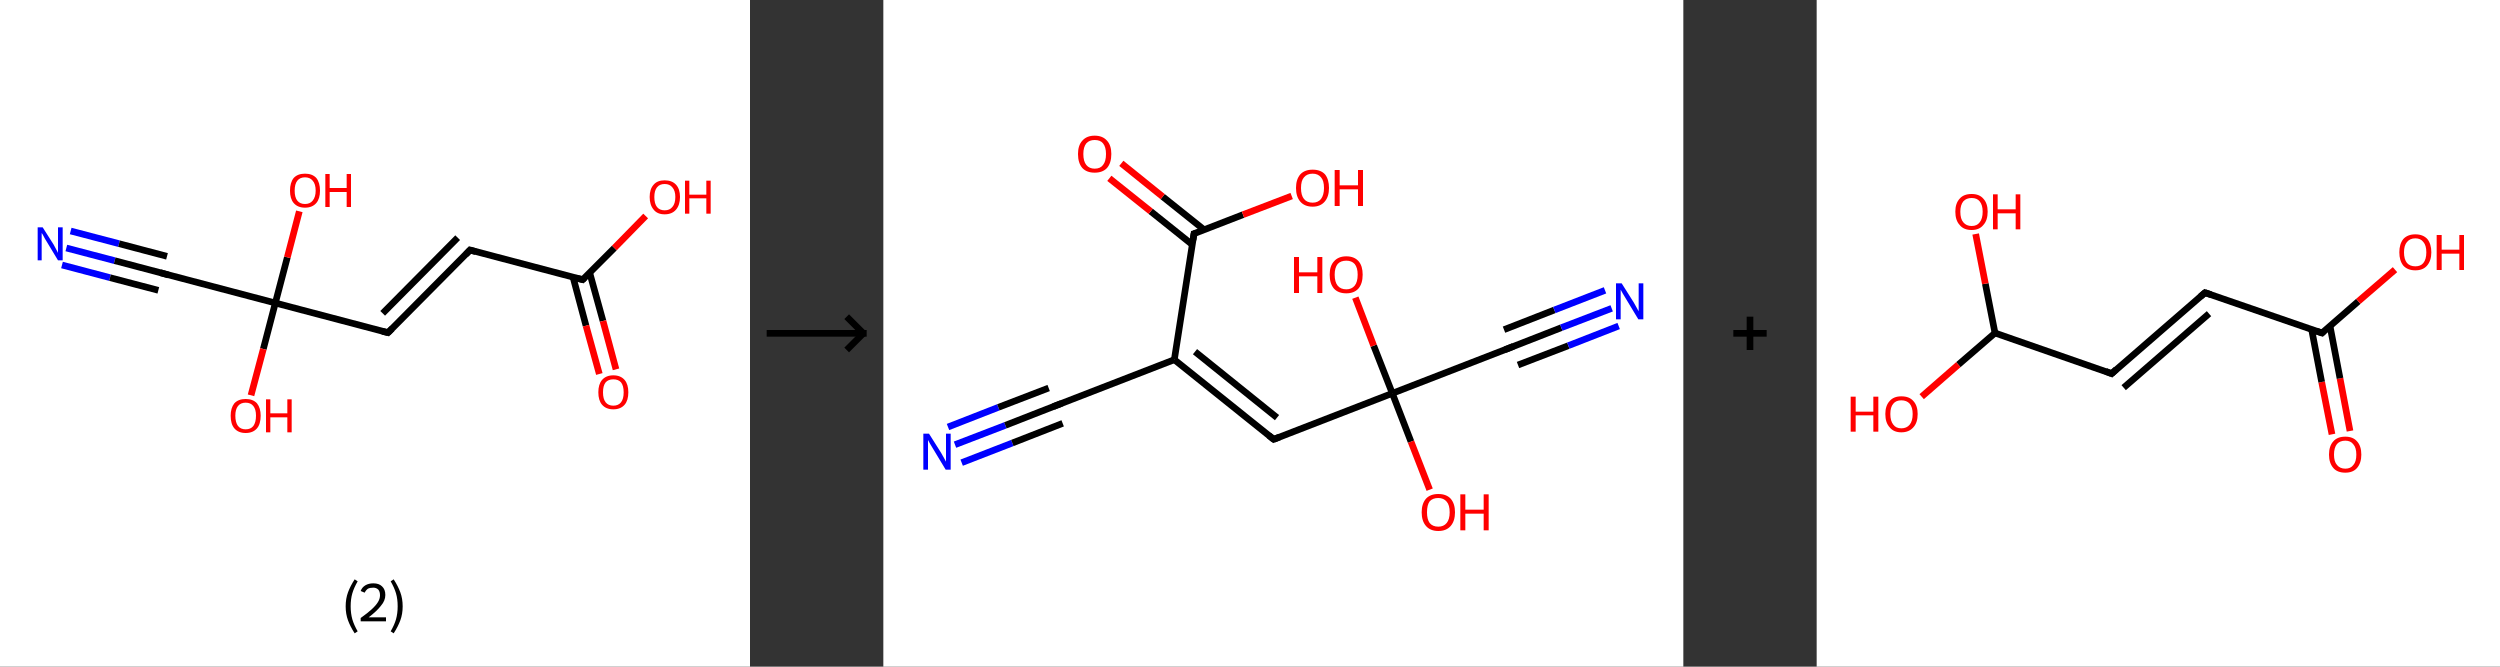 <?xml version='1.0' encoding='ASCII' standalone='yes'?>
<svg xmlns="http://www.w3.org/2000/svg" xmlns:xlink="http://www.w3.org/1999/xlink" version="1.1" width="750.0px" viewBox="0 0 750.0 200.0" height="200.0px">
  <rect x="0" y="0" width="750.0" height="200.0" fill="#333333" stroke="none"/>
  <g>
    <g transform="translate(0, 0) scale(1 1) "><!-- END OF HEADER -->
<rect style="opacity:1.0;fill:#FFFFFF;stroke:none" width="225.0" height="200.0" x="0.0" y="0.0"> </rect>
<path class="bond-0 atom-0 atom-1" d="M 19.9,74.4 L 34.4,78.2" style="fill:none;fill-rule:evenodd;stroke:#0000FF;stroke-width:2.0px;stroke-linecap:butt;stroke-linejoin:miter;stroke-opacity:1"/>
<path class="bond-0 atom-0 atom-1" d="M 34.4,78.2 L 48.8,82.0" style="fill:none;fill-rule:evenodd;stroke:#000000;stroke-width:2.0px;stroke-linecap:butt;stroke-linejoin:miter;stroke-opacity:1"/>
<path class="bond-0 atom-0 atom-1" d="M 21.2,69.3 L 35.7,73.1" style="fill:none;fill-rule:evenodd;stroke:#0000FF;stroke-width:2.0px;stroke-linecap:butt;stroke-linejoin:miter;stroke-opacity:1"/>
<path class="bond-0 atom-0 atom-1" d="M 35.7,73.1 L 50.1,76.9" style="fill:none;fill-rule:evenodd;stroke:#000000;stroke-width:2.0px;stroke-linecap:butt;stroke-linejoin:miter;stroke-opacity:1"/>
<path class="bond-0 atom-0 atom-1" d="M 18.6,79.5 L 33.0,83.3" style="fill:none;fill-rule:evenodd;stroke:#0000FF;stroke-width:2.0px;stroke-linecap:butt;stroke-linejoin:miter;stroke-opacity:1"/>
<path class="bond-0 atom-0 atom-1" d="M 33.0,83.3 L 47.5,87.1" style="fill:none;fill-rule:evenodd;stroke:#000000;stroke-width:2.0px;stroke-linecap:butt;stroke-linejoin:miter;stroke-opacity:1"/>
<path class="bond-1 atom-1 atom-2" d="M 48.8,82.0 L 82.6,90.9" style="fill:none;fill-rule:evenodd;stroke:#000000;stroke-width:2.0px;stroke-linecap:butt;stroke-linejoin:miter;stroke-opacity:1"/>
<path class="bond-2 atom-2 atom-3" d="M 82.6,90.9 L 86.2,77.2" style="fill:none;fill-rule:evenodd;stroke:#000000;stroke-width:2.0px;stroke-linecap:butt;stroke-linejoin:miter;stroke-opacity:1"/>
<path class="bond-2 atom-2 atom-3" d="M 86.2,77.2 L 89.8,63.4" style="fill:none;fill-rule:evenodd;stroke:#FF0000;stroke-width:2.0px;stroke-linecap:butt;stroke-linejoin:miter;stroke-opacity:1"/>
<path class="bond-3 atom-2 atom-4" d="M 82.6,90.9 L 79.0,104.7" style="fill:none;fill-rule:evenodd;stroke:#000000;stroke-width:2.0px;stroke-linecap:butt;stroke-linejoin:miter;stroke-opacity:1"/>
<path class="bond-3 atom-2 atom-4" d="M 79.0,104.7 L 75.3,118.6" style="fill:none;fill-rule:evenodd;stroke:#FF0000;stroke-width:2.0px;stroke-linecap:butt;stroke-linejoin:miter;stroke-opacity:1"/>
<path class="bond-4 atom-2 atom-5" d="M 82.6,90.9 L 116.4,99.8" style="fill:none;fill-rule:evenodd;stroke:#000000;stroke-width:2.0px;stroke-linecap:butt;stroke-linejoin:miter;stroke-opacity:1"/>
<path class="bond-5 atom-5 atom-6" d="M 116.4,99.8 L 141.0,75.0" style="fill:none;fill-rule:evenodd;stroke:#000000;stroke-width:2.0px;stroke-linecap:butt;stroke-linejoin:miter;stroke-opacity:1"/>
<path class="bond-5 atom-5 atom-6" d="M 114.8,94.0 L 137.3,71.3" style="fill:none;fill-rule:evenodd;stroke:#000000;stroke-width:2.0px;stroke-linecap:butt;stroke-linejoin:miter;stroke-opacity:1"/>
<path class="bond-6 atom-6 atom-7" d="M 141.0,75.0 L 174.8,83.9" style="fill:none;fill-rule:evenodd;stroke:#000000;stroke-width:2.0px;stroke-linecap:butt;stroke-linejoin:miter;stroke-opacity:1"/>
<path class="bond-7 atom-7 atom-8" d="M 171.9,83.1 L 175.8,97.7" style="fill:none;fill-rule:evenodd;stroke:#000000;stroke-width:2.0px;stroke-linecap:butt;stroke-linejoin:miter;stroke-opacity:1"/>
<path class="bond-7 atom-7 atom-8" d="M 175.8,97.7 L 179.8,112.2" style="fill:none;fill-rule:evenodd;stroke:#FF0000;stroke-width:2.0px;stroke-linecap:butt;stroke-linejoin:miter;stroke-opacity:1"/>
<path class="bond-7 atom-7 atom-8" d="M 176.9,81.8 L 180.9,96.3" style="fill:none;fill-rule:evenodd;stroke:#000000;stroke-width:2.0px;stroke-linecap:butt;stroke-linejoin:miter;stroke-opacity:1"/>
<path class="bond-7 atom-7 atom-8" d="M 180.9,96.3 L 184.8,110.8" style="fill:none;fill-rule:evenodd;stroke:#FF0000;stroke-width:2.0px;stroke-linecap:butt;stroke-linejoin:miter;stroke-opacity:1"/>
<path class="bond-8 atom-7 atom-9" d="M 174.8,83.9 L 184.3,74.4" style="fill:none;fill-rule:evenodd;stroke:#000000;stroke-width:2.0px;stroke-linecap:butt;stroke-linejoin:miter;stroke-opacity:1"/>
<path class="bond-8 atom-7 atom-9" d="M 184.3,74.4 L 193.7,64.8" style="fill:none;fill-rule:evenodd;stroke:#FF0000;stroke-width:2.0px;stroke-linecap:butt;stroke-linejoin:miter;stroke-opacity:1"/>
<path d="M 48.1,81.8 L 48.8,82.0 L 50.5,82.5" style="fill:none;stroke:#000000;stroke-width:2.0px;stroke-linecap:butt;stroke-linejoin:miter;stroke-opacity:1;"/>
<path d="M 114.7,99.4 L 116.4,99.8 L 117.6,98.6" style="fill:none;stroke:#000000;stroke-width:2.0px;stroke-linecap:butt;stroke-linejoin:miter;stroke-opacity:1;"/>
<path d="M 139.8,76.3 L 141.0,75.0 L 142.7,75.5" style="fill:none;stroke:#000000;stroke-width:2.0px;stroke-linecap:butt;stroke-linejoin:miter;stroke-opacity:1;"/>
<path d="M 173.1,83.5 L 174.8,83.9 L 175.3,83.4" style="fill:none;stroke:#000000;stroke-width:2.0px;stroke-linecap:butt;stroke-linejoin:miter;stroke-opacity:1;"/>
<path class="atom-0" d="M 12.8 68.2 L 16.1 73.4 Q 16.4 73.9, 16.9 74.9 Q 17.4 75.8, 17.4 75.9 L 17.4 68.2 L 18.8 68.2 L 18.8 78.1 L 17.4 78.1 L 13.9 72.3 Q 13.5 71.7, 13.1 70.9 Q 12.7 70.1, 12.5 69.9 L 12.5 78.1 L 11.3 78.1 L 11.3 68.2 L 12.8 68.2 " fill="#0000FF"/>
<path class="atom-3" d="M 87.0 57.2 Q 87.0 54.8, 88.1 53.4 Q 89.3 52.1, 91.5 52.1 Q 93.7 52.1, 94.9 53.4 Q 96.0 54.8, 96.0 57.2 Q 96.0 59.6, 94.9 60.9 Q 93.7 62.3, 91.5 62.3 Q 89.3 62.3, 88.1 60.9 Q 87.0 59.6, 87.0 57.2 M 91.5 61.2 Q 93.0 61.2, 93.8 60.2 Q 94.7 59.1, 94.7 57.2 Q 94.7 55.2, 93.8 54.2 Q 93.0 53.2, 91.5 53.2 Q 90.0 53.2, 89.2 54.2 Q 88.4 55.2, 88.4 57.2 Q 88.4 59.2, 89.2 60.2 Q 90.0 61.2, 91.5 61.2 " fill="#FF0000"/>
<path class="atom-3" d="M 97.6 52.2 L 98.9 52.2 L 98.9 56.4 L 104.0 56.4 L 104.0 52.2 L 105.3 52.2 L 105.3 62.1 L 104.0 62.1 L 104.0 57.6 L 98.9 57.6 L 98.9 62.1 L 97.6 62.1 L 97.6 52.2 " fill="#FF0000"/>
<path class="atom-4" d="M 69.2 124.7 Q 69.2 122.4, 70.3 121.0 Q 71.5 119.7, 73.7 119.7 Q 75.9 119.7, 77.1 121.0 Q 78.2 122.4, 78.2 124.7 Q 78.2 127.2, 77.1 128.5 Q 75.9 129.9, 73.7 129.9 Q 71.5 129.9, 70.3 128.5 Q 69.2 127.2, 69.2 124.7 M 73.7 128.8 Q 75.2 128.8, 76.0 127.8 Q 76.8 126.7, 76.8 124.7 Q 76.8 122.8, 76.0 121.8 Q 75.2 120.8, 73.7 120.8 Q 72.2 120.8, 71.4 121.8 Q 70.6 122.8, 70.6 124.7 Q 70.6 126.7, 71.4 127.8 Q 72.2 128.8, 73.7 128.8 " fill="#FF0000"/>
<path class="atom-4" d="M 79.8 119.8 L 81.1 119.8 L 81.1 124.0 L 86.2 124.0 L 86.2 119.8 L 87.5 119.8 L 87.5 129.7 L 86.2 129.7 L 86.2 125.2 L 81.1 125.2 L 81.1 129.7 L 79.8 129.7 L 79.8 119.8 " fill="#FF0000"/>
<path class="atom-8" d="M 179.5 117.7 Q 179.5 115.3, 180.6 114.0 Q 181.8 112.6, 184.0 112.6 Q 186.2 112.6, 187.4 114.0 Q 188.5 115.3, 188.5 117.7 Q 188.5 120.1, 187.4 121.4 Q 186.2 122.8, 184.0 122.8 Q 181.8 122.8, 180.6 121.4 Q 179.5 120.1, 179.5 117.7 M 184.0 121.7 Q 185.5 121.7, 186.3 120.7 Q 187.1 119.7, 187.1 117.7 Q 187.1 115.7, 186.3 114.7 Q 185.5 113.8, 184.0 113.8 Q 182.5 113.8, 181.7 114.7 Q 180.9 115.7, 180.9 117.7 Q 180.9 119.7, 181.7 120.7 Q 182.5 121.7, 184.0 121.7 " fill="#FF0000"/>
<path class="atom-9" d="M 194.9 59.1 Q 194.9 56.7, 196.1 55.4 Q 197.2 54.1, 199.4 54.1 Q 201.6 54.1, 202.8 55.4 Q 204.0 56.7, 204.0 59.1 Q 204.0 61.5, 202.8 62.9 Q 201.6 64.3, 199.4 64.3 Q 197.2 64.3, 196.1 62.9 Q 194.9 61.5, 194.9 59.1 M 199.4 63.1 Q 200.9 63.1, 201.7 62.1 Q 202.6 61.1, 202.6 59.1 Q 202.6 57.2, 201.7 56.2 Q 200.9 55.2, 199.4 55.2 Q 197.9 55.2, 197.1 56.2 Q 196.3 57.2, 196.3 59.1 Q 196.3 61.1, 197.1 62.1 Q 197.9 63.1, 199.4 63.1 " fill="#FF0000"/>
<path class="atom-9" d="M 205.5 54.2 L 206.8 54.2 L 206.8 58.4 L 211.9 58.4 L 211.9 54.2 L 213.2 54.2 L 213.2 64.1 L 211.9 64.1 L 211.9 59.5 L 206.8 59.5 L 206.8 64.1 L 205.5 64.1 L 205.5 54.2 " fill="#FF0000"/>
<path class="legend" d="M 103.7 181.9 Q 103.7 179.6, 104.4 177.7 Q 105.1 175.8, 106.4 173.8 L 107.3 174.4 Q 106.2 176.3, 105.7 178.0 Q 105.2 179.7, 105.2 181.9 Q 105.2 184.0, 105.7 185.8 Q 106.2 187.5, 107.3 189.4 L 106.4 190.0 Q 105.1 188.0, 104.4 186.1 Q 103.7 184.2, 103.7 181.9 " fill="#000000"/>
<path class="legend" d="M 108.2 177.3 Q 108.6 176.2, 109.6 175.6 Q 110.6 175.0, 112.0 175.0 Q 113.7 175.0, 114.6 175.9 Q 115.6 176.8, 115.6 178.5 Q 115.6 180.2, 114.3 181.7 Q 113.1 183.3, 110.6 185.2 L 115.8 185.2 L 115.8 186.4 L 108.2 186.4 L 108.2 185.4 Q 110.3 183.9, 111.5 182.8 Q 112.8 181.6, 113.4 180.6 Q 114.0 179.6, 114.0 178.6 Q 114.0 177.5, 113.5 176.9 Q 112.9 176.3, 112.0 176.3 Q 111.0 176.3, 110.4 176.6 Q 109.8 177.0, 109.4 177.8 L 108.2 177.3 " fill="#000000"/>
<path class="legend" d="M 120.8 181.9 Q 120.8 184.2, 120.1 186.1 Q 119.4 188.0, 118.1 190.0 L 117.2 189.4 Q 118.3 187.5, 118.8 185.8 Q 119.3 184.0, 119.3 181.9 Q 119.3 179.7, 118.8 178.0 Q 118.3 176.3, 117.2 174.4 L 118.1 173.8 Q 119.4 175.8, 120.1 177.7 Q 120.8 179.6, 120.8 181.9 " fill="#000000"/>
</g>
    <g transform="translate(225.0, 0) scale(1 1) "><line x1="5" y1="100" x2="35" y2="100" style="stroke:rgb(0,0,0);stroke-width:2"/>
  <line x1="34" y1="100" x2="29" y2="95" style="stroke:rgb(0,0,0);stroke-width:2"/>
  <line x1="34" y1="100" x2="29" y2="105" style="stroke:rgb(0,0,0);stroke-width:2"/>
</g>
    <g transform="translate(265.0, 0) scale(1 1) "><!-- END OF HEADER -->
<rect style="opacity:1.0;fill:#FFFFFF;stroke:none" width="240.0" height="200.0" x="0.0" y="0.0"> </rect>
<path class="bond-0 atom-0 atom-1" d="M 21.5,133.4 L 36.6,127.6" style="fill:none;fill-rule:evenodd;stroke:#0000FF;stroke-width:2.0px;stroke-linecap:butt;stroke-linejoin:miter;stroke-opacity:1"/>
<path class="bond-0 atom-0 atom-1" d="M 36.6,127.6 L 51.7,121.7" style="fill:none;fill-rule:evenodd;stroke:#000000;stroke-width:2.0px;stroke-linecap:butt;stroke-linejoin:miter;stroke-opacity:1"/>
<path class="bond-0 atom-0 atom-1" d="M 19.4,128.1 L 34.5,122.2" style="fill:none;fill-rule:evenodd;stroke:#0000FF;stroke-width:2.0px;stroke-linecap:butt;stroke-linejoin:miter;stroke-opacity:1"/>
<path class="bond-0 atom-0 atom-1" d="M 34.5,122.2 L 49.6,116.4" style="fill:none;fill-rule:evenodd;stroke:#000000;stroke-width:2.0px;stroke-linecap:butt;stroke-linejoin:miter;stroke-opacity:1"/>
<path class="bond-0 atom-0 atom-1" d="M 23.5,138.8 L 38.7,132.9" style="fill:none;fill-rule:evenodd;stroke:#0000FF;stroke-width:2.0px;stroke-linecap:butt;stroke-linejoin:miter;stroke-opacity:1"/>
<path class="bond-0 atom-0 atom-1" d="M 38.7,132.9 L 53.8,127.0" style="fill:none;fill-rule:evenodd;stroke:#000000;stroke-width:2.0px;stroke-linecap:butt;stroke-linejoin:miter;stroke-opacity:1"/>
<path class="bond-1 atom-1 atom-2" d="M 51.7,121.7 L 87.3,107.9" style="fill:none;fill-rule:evenodd;stroke:#000000;stroke-width:2.0px;stroke-linecap:butt;stroke-linejoin:miter;stroke-opacity:1"/>
<path class="bond-2 atom-2 atom-3" d="M 87.3,107.9 L 117.1,131.8" style="fill:none;fill-rule:evenodd;stroke:#000000;stroke-width:2.0px;stroke-linecap:butt;stroke-linejoin:miter;stroke-opacity:1"/>
<path class="bond-2 atom-2 atom-3" d="M 93.5,105.5 L 118.1,125.3" style="fill:none;fill-rule:evenodd;stroke:#000000;stroke-width:2.0px;stroke-linecap:butt;stroke-linejoin:miter;stroke-opacity:1"/>
<path class="bond-3 atom-3 atom-4" d="M 117.1,131.8 L 152.7,118.0" style="fill:none;fill-rule:evenodd;stroke:#000000;stroke-width:2.0px;stroke-linecap:butt;stroke-linejoin:miter;stroke-opacity:1"/>
<path class="bond-4 atom-4 atom-5" d="M 152.7,118.0 L 158.3,132.5" style="fill:none;fill-rule:evenodd;stroke:#000000;stroke-width:2.0px;stroke-linecap:butt;stroke-linejoin:miter;stroke-opacity:1"/>
<path class="bond-4 atom-4 atom-5" d="M 158.3,132.5 L 163.9,146.9" style="fill:none;fill-rule:evenodd;stroke:#FF0000;stroke-width:2.0px;stroke-linecap:butt;stroke-linejoin:miter;stroke-opacity:1"/>
<path class="bond-5 atom-4 atom-6" d="M 152.7,118.0 L 147.1,103.7" style="fill:none;fill-rule:evenodd;stroke:#000000;stroke-width:2.0px;stroke-linecap:butt;stroke-linejoin:miter;stroke-opacity:1"/>
<path class="bond-5 atom-4 atom-6" d="M 147.1,103.7 L 141.6,89.3" style="fill:none;fill-rule:evenodd;stroke:#FF0000;stroke-width:2.0px;stroke-linecap:butt;stroke-linejoin:miter;stroke-opacity:1"/>
<path class="bond-6 atom-4 atom-7" d="M 152.7,118.0 L 188.3,104.2" style="fill:none;fill-rule:evenodd;stroke:#000000;stroke-width:2.0px;stroke-linecap:butt;stroke-linejoin:miter;stroke-opacity:1"/>
<path class="bond-7 atom-7 atom-8" d="M 188.3,104.2 L 203.4,98.3" style="fill:none;fill-rule:evenodd;stroke:#000000;stroke-width:2.0px;stroke-linecap:butt;stroke-linejoin:miter;stroke-opacity:1"/>
<path class="bond-7 atom-7 atom-8" d="M 203.4,98.3 L 218.5,92.5" style="fill:none;fill-rule:evenodd;stroke:#0000FF;stroke-width:2.0px;stroke-linecap:butt;stroke-linejoin:miter;stroke-opacity:1"/>
<path class="bond-7 atom-7 atom-8" d="M 186.2,98.9 L 201.3,93.0" style="fill:none;fill-rule:evenodd;stroke:#000000;stroke-width:2.0px;stroke-linecap:butt;stroke-linejoin:miter;stroke-opacity:1"/>
<path class="bond-7 atom-7 atom-8" d="M 201.3,93.0 L 216.5,87.1" style="fill:none;fill-rule:evenodd;stroke:#0000FF;stroke-width:2.0px;stroke-linecap:butt;stroke-linejoin:miter;stroke-opacity:1"/>
<path class="bond-7 atom-7 atom-8" d="M 190.4,109.5 L 205.5,103.7" style="fill:none;fill-rule:evenodd;stroke:#000000;stroke-width:2.0px;stroke-linecap:butt;stroke-linejoin:miter;stroke-opacity:1"/>
<path class="bond-7 atom-7 atom-8" d="M 205.5,103.7 L 220.6,97.8" style="fill:none;fill-rule:evenodd;stroke:#0000FF;stroke-width:2.0px;stroke-linecap:butt;stroke-linejoin:miter;stroke-opacity:1"/>
<path class="bond-8 atom-2 atom-9" d="M 87.3,107.9 L 93.2,70.1" style="fill:none;fill-rule:evenodd;stroke:#000000;stroke-width:2.0px;stroke-linecap:butt;stroke-linejoin:miter;stroke-opacity:1"/>
<path class="bond-9 atom-9 atom-10" d="M 96.2,68.9 L 83.8,59.0" style="fill:none;fill-rule:evenodd;stroke:#000000;stroke-width:2.0px;stroke-linecap:butt;stroke-linejoin:miter;stroke-opacity:1"/>
<path class="bond-9 atom-9 atom-10" d="M 83.8,59.0 L 71.4,49.0" style="fill:none;fill-rule:evenodd;stroke:#FF0000;stroke-width:2.0px;stroke-linecap:butt;stroke-linejoin:miter;stroke-opacity:1"/>
<path class="bond-9 atom-9 atom-10" d="M 92.7,73.4 L 80.2,63.4" style="fill:none;fill-rule:evenodd;stroke:#000000;stroke-width:2.0px;stroke-linecap:butt;stroke-linejoin:miter;stroke-opacity:1"/>
<path class="bond-9 atom-9 atom-10" d="M 80.2,63.4 L 67.8,53.5" style="fill:none;fill-rule:evenodd;stroke:#FF0000;stroke-width:2.0px;stroke-linecap:butt;stroke-linejoin:miter;stroke-opacity:1"/>
<path class="bond-10 atom-9 atom-11" d="M 93.2,70.1 L 107.9,64.4" style="fill:none;fill-rule:evenodd;stroke:#000000;stroke-width:2.0px;stroke-linecap:butt;stroke-linejoin:miter;stroke-opacity:1"/>
<path class="bond-10 atom-9 atom-11" d="M 107.9,64.4 L 122.5,58.8" style="fill:none;fill-rule:evenodd;stroke:#FF0000;stroke-width:2.0px;stroke-linecap:butt;stroke-linejoin:miter;stroke-opacity:1"/>
<path d="M 51.0,122.0 L 51.7,121.7 L 53.5,121.0" style="fill:none;stroke:#000000;stroke-width:2.0px;stroke-linecap:butt;stroke-linejoin:miter;stroke-opacity:1;"/>
<path d="M 115.6,130.6 L 117.1,131.8 L 118.9,131.1" style="fill:none;stroke:#000000;stroke-width:2.0px;stroke-linecap:butt;stroke-linejoin:miter;stroke-opacity:1;"/>
<path d="M 186.5,104.9 L 188.3,104.2 L 189.0,103.9" style="fill:none;stroke:#000000;stroke-width:2.0px;stroke-linecap:butt;stroke-linejoin:miter;stroke-opacity:1;"/>
<path d="M 92.9,72.0 L 93.2,70.1 L 93.9,69.9" style="fill:none;stroke:#000000;stroke-width:2.0px;stroke-linecap:butt;stroke-linejoin:miter;stroke-opacity:1;"/>
<path class="atom-0" d="M 13.7 130.1 L 17.3 135.8 Q 17.6 136.4, 18.2 137.4 Q 18.7 138.4, 18.8 138.5 L 18.8 130.1 L 20.2 130.1 L 20.2 140.9 L 18.7 140.9 L 14.9 134.6 Q 14.5 133.9, 14.0 133.1 Q 13.5 132.2, 13.4 132.0 L 13.4 140.9 L 12.0 140.9 L 12.0 130.1 L 13.7 130.1 " fill="#0000FF"/>
<path class="atom-5" d="M 161.5 153.7 Q 161.5 151.1, 162.8 149.6 Q 164.1 148.2, 166.5 148.2 Q 168.9 148.2, 170.2 149.6 Q 171.5 151.1, 171.5 153.7 Q 171.5 156.3, 170.2 157.8 Q 168.9 159.3, 166.5 159.3 Q 164.1 159.3, 162.8 157.8 Q 161.5 156.3, 161.5 153.7 M 166.5 158.0 Q 168.1 158.0, 169.0 156.9 Q 169.9 155.8, 169.9 153.7 Q 169.9 151.5, 169.0 150.5 Q 168.1 149.4, 166.5 149.4 Q 164.8 149.4, 163.9 150.4 Q 163.1 151.5, 163.1 153.7 Q 163.1 155.8, 163.9 156.9 Q 164.8 158.0, 166.5 158.0 " fill="#FF0000"/>
<path class="atom-5" d="M 173.1 148.3 L 174.6 148.3 L 174.6 152.9 L 180.1 152.9 L 180.1 148.3 L 181.6 148.3 L 181.6 159.1 L 180.1 159.1 L 180.1 154.1 L 174.6 154.1 L 174.6 159.1 L 173.1 159.1 L 173.1 148.3 " fill="#FF0000"/>
<path class="atom-6" d="M 123.2 77.1 L 124.7 77.1 L 124.7 81.7 L 130.2 81.7 L 130.2 77.1 L 131.7 77.1 L 131.7 87.9 L 130.2 87.9 L 130.2 82.9 L 124.7 82.9 L 124.7 87.9 L 123.2 87.9 L 123.2 77.1 " fill="#FF0000"/>
<path class="atom-6" d="M 133.9 82.4 Q 133.9 79.8, 135.2 78.4 Q 136.5 76.9, 138.9 76.9 Q 141.3 76.9, 142.6 78.4 Q 143.8 79.8, 143.8 82.4 Q 143.8 85.1, 142.5 86.6 Q 141.2 88.0, 138.9 88.0 Q 136.5 88.0, 135.2 86.6 Q 133.9 85.1, 133.9 82.4 M 138.9 86.8 Q 140.5 86.8, 141.4 85.7 Q 142.3 84.6, 142.3 82.4 Q 142.3 80.3, 141.4 79.2 Q 140.5 78.2, 138.9 78.2 Q 137.2 78.2, 136.3 79.2 Q 135.4 80.3, 135.4 82.4 Q 135.4 84.6, 136.3 85.7 Q 137.2 86.8, 138.9 86.8 " fill="#FF0000"/>
<path class="atom-8" d="M 221.5 85.0 L 225.1 90.7 Q 225.4 91.3, 226.0 92.3 Q 226.5 93.3, 226.6 93.4 L 226.6 85.0 L 228.0 85.0 L 228.0 95.8 L 226.5 95.8 L 222.7 89.5 Q 222.3 88.8, 221.8 88.0 Q 221.3 87.1, 221.2 86.9 L 221.2 95.8 L 219.8 95.8 L 219.8 85.0 L 221.5 85.0 " fill="#0000FF"/>
<path class="atom-10" d="M 58.4 46.2 Q 58.4 43.6, 59.7 42.2 Q 61.0 40.7, 63.4 40.7 Q 65.8 40.7, 67.1 42.2 Q 68.4 43.6, 68.4 46.2 Q 68.4 48.9, 67.1 50.4 Q 65.8 51.8, 63.4 51.8 Q 61.0 51.8, 59.7 50.4 Q 58.4 48.9, 58.4 46.2 M 63.4 50.6 Q 65.1 50.6, 65.9 49.5 Q 66.8 48.4, 66.8 46.2 Q 66.8 44.1, 65.9 43.0 Q 65.1 42.0, 63.4 42.0 Q 61.8 42.0, 60.9 43.0 Q 60.0 44.1, 60.0 46.2 Q 60.0 48.4, 60.9 49.5 Q 61.8 50.6, 63.4 50.6 " fill="#FF0000"/>
<path class="atom-11" d="M 123.8 56.4 Q 123.8 53.8, 125.1 52.3 Q 126.4 50.9, 128.8 50.9 Q 131.2 50.9, 132.5 52.3 Q 133.7 53.8, 133.7 56.4 Q 133.7 59.0, 132.4 60.5 Q 131.1 62.0, 128.8 62.0 Q 126.4 62.0, 125.1 60.5 Q 123.8 59.0, 123.8 56.4 M 128.8 60.8 Q 130.4 60.8, 131.3 59.7 Q 132.2 58.5, 132.2 56.4 Q 132.2 54.2, 131.3 53.2 Q 130.4 52.1, 128.8 52.1 Q 127.1 52.1, 126.2 53.2 Q 125.3 54.2, 125.3 56.4 Q 125.3 58.6, 126.2 59.7 Q 127.1 60.8, 128.8 60.8 " fill="#FF0000"/>
<path class="atom-11" d="M 135.4 51.0 L 136.9 51.0 L 136.9 55.6 L 142.4 55.6 L 142.4 51.0 L 143.9 51.0 L 143.9 61.8 L 142.4 61.8 L 142.4 56.8 L 136.9 56.8 L 136.9 61.8 L 135.4 61.8 L 135.4 51.0 " fill="#FF0000"/>
</g>
    <g transform="translate(505.0, 0) scale(1 1) "><line x1="15" y1="100" x2="25" y2="100" style="stroke:rgb(0,0,0);stroke-width:2"/>
  <line x1="20" y1="95" x2="20" y2="105" style="stroke:rgb(0,0,0);stroke-width:2"/>
</g>
    <g transform="translate(545.0, 0) scale(1 1) "><!-- END OF HEADER -->
<rect style="opacity:1.0;fill:#FFFFFF;stroke:none" width="205.0" height="200.0" x="0.0" y="0.0"> </rect>
<path class="bond-0 atom-0 atom-1" d="M 154.6,130.3 L 151.5,114.6" style="fill:none;fill-rule:evenodd;stroke:#FF0000;stroke-width:2.0px;stroke-linecap:butt;stroke-linejoin:miter;stroke-opacity:1"/>
<path class="bond-0 atom-0 atom-1" d="M 151.5,114.6 L 148.5,98.9" style="fill:none;fill-rule:evenodd;stroke:#000000;stroke-width:2.0px;stroke-linecap:butt;stroke-linejoin:miter;stroke-opacity:1"/>
<path class="bond-0 atom-0 atom-1" d="M 160.0,129.3 L 157.0,113.5" style="fill:none;fill-rule:evenodd;stroke:#FF0000;stroke-width:2.0px;stroke-linecap:butt;stroke-linejoin:miter;stroke-opacity:1"/>
<path class="bond-0 atom-0 atom-1" d="M 157.0,113.5 L 154.0,97.8" style="fill:none;fill-rule:evenodd;stroke:#000000;stroke-width:2.0px;stroke-linecap:butt;stroke-linejoin:miter;stroke-opacity:1"/>
<path class="bond-1 atom-1 atom-2" d="M 151.6,99.9 L 162.5,90.4" style="fill:none;fill-rule:evenodd;stroke:#000000;stroke-width:2.0px;stroke-linecap:butt;stroke-linejoin:miter;stroke-opacity:1"/>
<path class="bond-1 atom-1 atom-2" d="M 162.5,90.4 L 173.5,80.9" style="fill:none;fill-rule:evenodd;stroke:#FF0000;stroke-width:2.0px;stroke-linecap:butt;stroke-linejoin:miter;stroke-opacity:1"/>
<path class="bond-2 atom-1 atom-3" d="M 151.6,99.9 L 116.5,87.8" style="fill:none;fill-rule:evenodd;stroke:#000000;stroke-width:2.0px;stroke-linecap:butt;stroke-linejoin:miter;stroke-opacity:1"/>
<path class="bond-3 atom-3 atom-4" d="M 116.5,87.8 L 88.5,112.1" style="fill:none;fill-rule:evenodd;stroke:#000000;stroke-width:2.0px;stroke-linecap:butt;stroke-linejoin:miter;stroke-opacity:1"/>
<path class="bond-3 atom-3 atom-4" d="M 117.7,94.1 L 92.1,116.3" style="fill:none;fill-rule:evenodd;stroke:#000000;stroke-width:2.0px;stroke-linecap:butt;stroke-linejoin:miter;stroke-opacity:1"/>
<path class="bond-4 atom-4 atom-5" d="M 88.5,112.1 L 53.5,99.9" style="fill:none;fill-rule:evenodd;stroke:#000000;stroke-width:2.0px;stroke-linecap:butt;stroke-linejoin:miter;stroke-opacity:1"/>
<path class="bond-5 atom-5 atom-6" d="M 53.5,99.9 L 42.5,109.4" style="fill:none;fill-rule:evenodd;stroke:#000000;stroke-width:2.0px;stroke-linecap:butt;stroke-linejoin:miter;stroke-opacity:1"/>
<path class="bond-5 atom-5 atom-6" d="M 42.5,109.4 L 31.5,119.0" style="fill:none;fill-rule:evenodd;stroke:#FF0000;stroke-width:2.0px;stroke-linecap:butt;stroke-linejoin:miter;stroke-opacity:1"/>
<path class="bond-6 atom-5 atom-7" d="M 53.5,99.9 L 50.6,85.1" style="fill:none;fill-rule:evenodd;stroke:#000000;stroke-width:2.0px;stroke-linecap:butt;stroke-linejoin:miter;stroke-opacity:1"/>
<path class="bond-6 atom-5 atom-7" d="M 50.6,85.1 L 47.7,70.2" style="fill:none;fill-rule:evenodd;stroke:#FF0000;stroke-width:2.0px;stroke-linecap:butt;stroke-linejoin:miter;stroke-opacity:1"/>
<path d="M 152.1,99.4 L 151.6,99.9 L 149.8,99.3" style="fill:none;stroke:#000000;stroke-width:2.0px;stroke-linecap:butt;stroke-linejoin:miter;stroke-opacity:1;"/>
<path d="M 118.3,88.4 L 116.5,87.8 L 115.1,89.0" style="fill:none;stroke:#000000;stroke-width:2.0px;stroke-linecap:butt;stroke-linejoin:miter;stroke-opacity:1;"/>
<path d="M 89.9,110.8 L 88.5,112.1 L 86.7,111.4" style="fill:none;stroke:#000000;stroke-width:2.0px;stroke-linecap:butt;stroke-linejoin:miter;stroke-opacity:1;"/>
<path class="atom-0" d="M 153.7 136.4 Q 153.7 133.8, 155.0 132.4 Q 156.2 131.0, 158.6 131.0 Q 160.9 131.0, 162.1 132.4 Q 163.4 133.8, 163.4 136.4 Q 163.4 138.9, 162.1 140.4 Q 160.9 141.8, 158.6 141.8 Q 156.2 141.8, 155.0 140.4 Q 153.7 138.9, 153.7 136.4 M 158.6 140.6 Q 160.2 140.6, 161.0 139.5 Q 161.9 138.5, 161.9 136.4 Q 161.9 134.3, 161.0 133.3 Q 160.2 132.2, 158.6 132.2 Q 157.0 132.2, 156.1 133.2 Q 155.2 134.3, 155.2 136.4 Q 155.2 138.5, 156.1 139.5 Q 157.0 140.6, 158.6 140.6 " fill="#FF0000"/>
<path class="atom-2" d="M 174.8 75.7 Q 174.8 73.2, 176.0 71.7 Q 177.3 70.3, 179.6 70.3 Q 181.9 70.3, 183.2 71.7 Q 184.4 73.2, 184.4 75.7 Q 184.4 78.2, 183.1 79.7 Q 181.9 81.1, 179.6 81.1 Q 177.3 81.1, 176.0 79.7 Q 174.8 78.2, 174.8 75.7 M 179.6 79.9 Q 181.2 79.9, 182.0 78.9 Q 182.9 77.8, 182.9 75.7 Q 182.9 73.6, 182.0 72.6 Q 181.2 71.5, 179.6 71.5 Q 178.0 71.5, 177.1 72.6 Q 176.2 73.6, 176.2 75.7 Q 176.2 77.8, 177.1 78.9 Q 178.0 79.9, 179.6 79.9 " fill="#FF0000"/>
<path class="atom-2" d="M 186.0 70.5 L 187.5 70.5 L 187.5 74.9 L 192.8 74.9 L 192.8 70.5 L 194.2 70.5 L 194.2 81.0 L 192.8 81.0 L 192.8 76.1 L 187.5 76.1 L 187.5 81.0 L 186.0 81.0 L 186.0 70.5 " fill="#FF0000"/>
<path class="atom-6" d="M 10.2 119.0 L 11.7 119.0 L 11.7 123.5 L 17.0 123.5 L 17.0 119.0 L 18.5 119.0 L 18.5 129.5 L 17.0 129.5 L 17.0 124.6 L 11.7 124.6 L 11.7 129.5 L 10.2 129.5 L 10.2 119.0 " fill="#FF0000"/>
<path class="atom-6" d="M 20.6 124.2 Q 20.6 121.7, 21.9 120.3 Q 23.1 118.9, 25.4 118.9 Q 27.8 118.9, 29.0 120.3 Q 30.3 121.7, 30.3 124.2 Q 30.3 126.8, 29.0 128.2 Q 27.7 129.7, 25.4 129.7 Q 23.1 129.7, 21.9 128.2 Q 20.6 126.8, 20.6 124.2 M 25.4 128.5 Q 27.0 128.5, 27.9 127.4 Q 28.8 126.3, 28.8 124.2 Q 28.8 122.2, 27.9 121.1 Q 27.0 120.1, 25.4 120.1 Q 23.8 120.1, 23.0 121.1 Q 22.1 122.1, 22.1 124.2 Q 22.1 126.3, 23.0 127.4 Q 23.8 128.5, 25.4 128.5 " fill="#FF0000"/>
<path class="atom-7" d="M 41.6 63.5 Q 41.6 61.0, 42.9 59.6 Q 44.1 58.2, 46.5 58.2 Q 48.8 58.2, 50.0 59.6 Q 51.3 61.0, 51.3 63.5 Q 51.3 66.1, 50.0 67.5 Q 48.8 69.0, 46.5 69.0 Q 44.1 69.0, 42.9 67.5 Q 41.6 66.1, 41.6 63.5 M 46.5 67.8 Q 48.1 67.8, 48.9 66.7 Q 49.8 65.6, 49.8 63.5 Q 49.8 61.5, 48.9 60.4 Q 48.1 59.4, 46.5 59.4 Q 44.9 59.4, 44.0 60.4 Q 43.1 61.5, 43.1 63.5 Q 43.1 65.7, 44.0 66.7 Q 44.9 67.8, 46.5 67.8 " fill="#FF0000"/>
<path class="atom-7" d="M 52.9 58.3 L 54.3 58.3 L 54.3 62.8 L 59.7 62.8 L 59.7 58.3 L 61.1 58.3 L 61.1 68.8 L 59.7 68.8 L 59.7 64.0 L 54.3 64.0 L 54.3 68.8 L 52.9 68.8 L 52.9 58.3 " fill="#FF0000"/>
</g>
  </g>
</svg>
